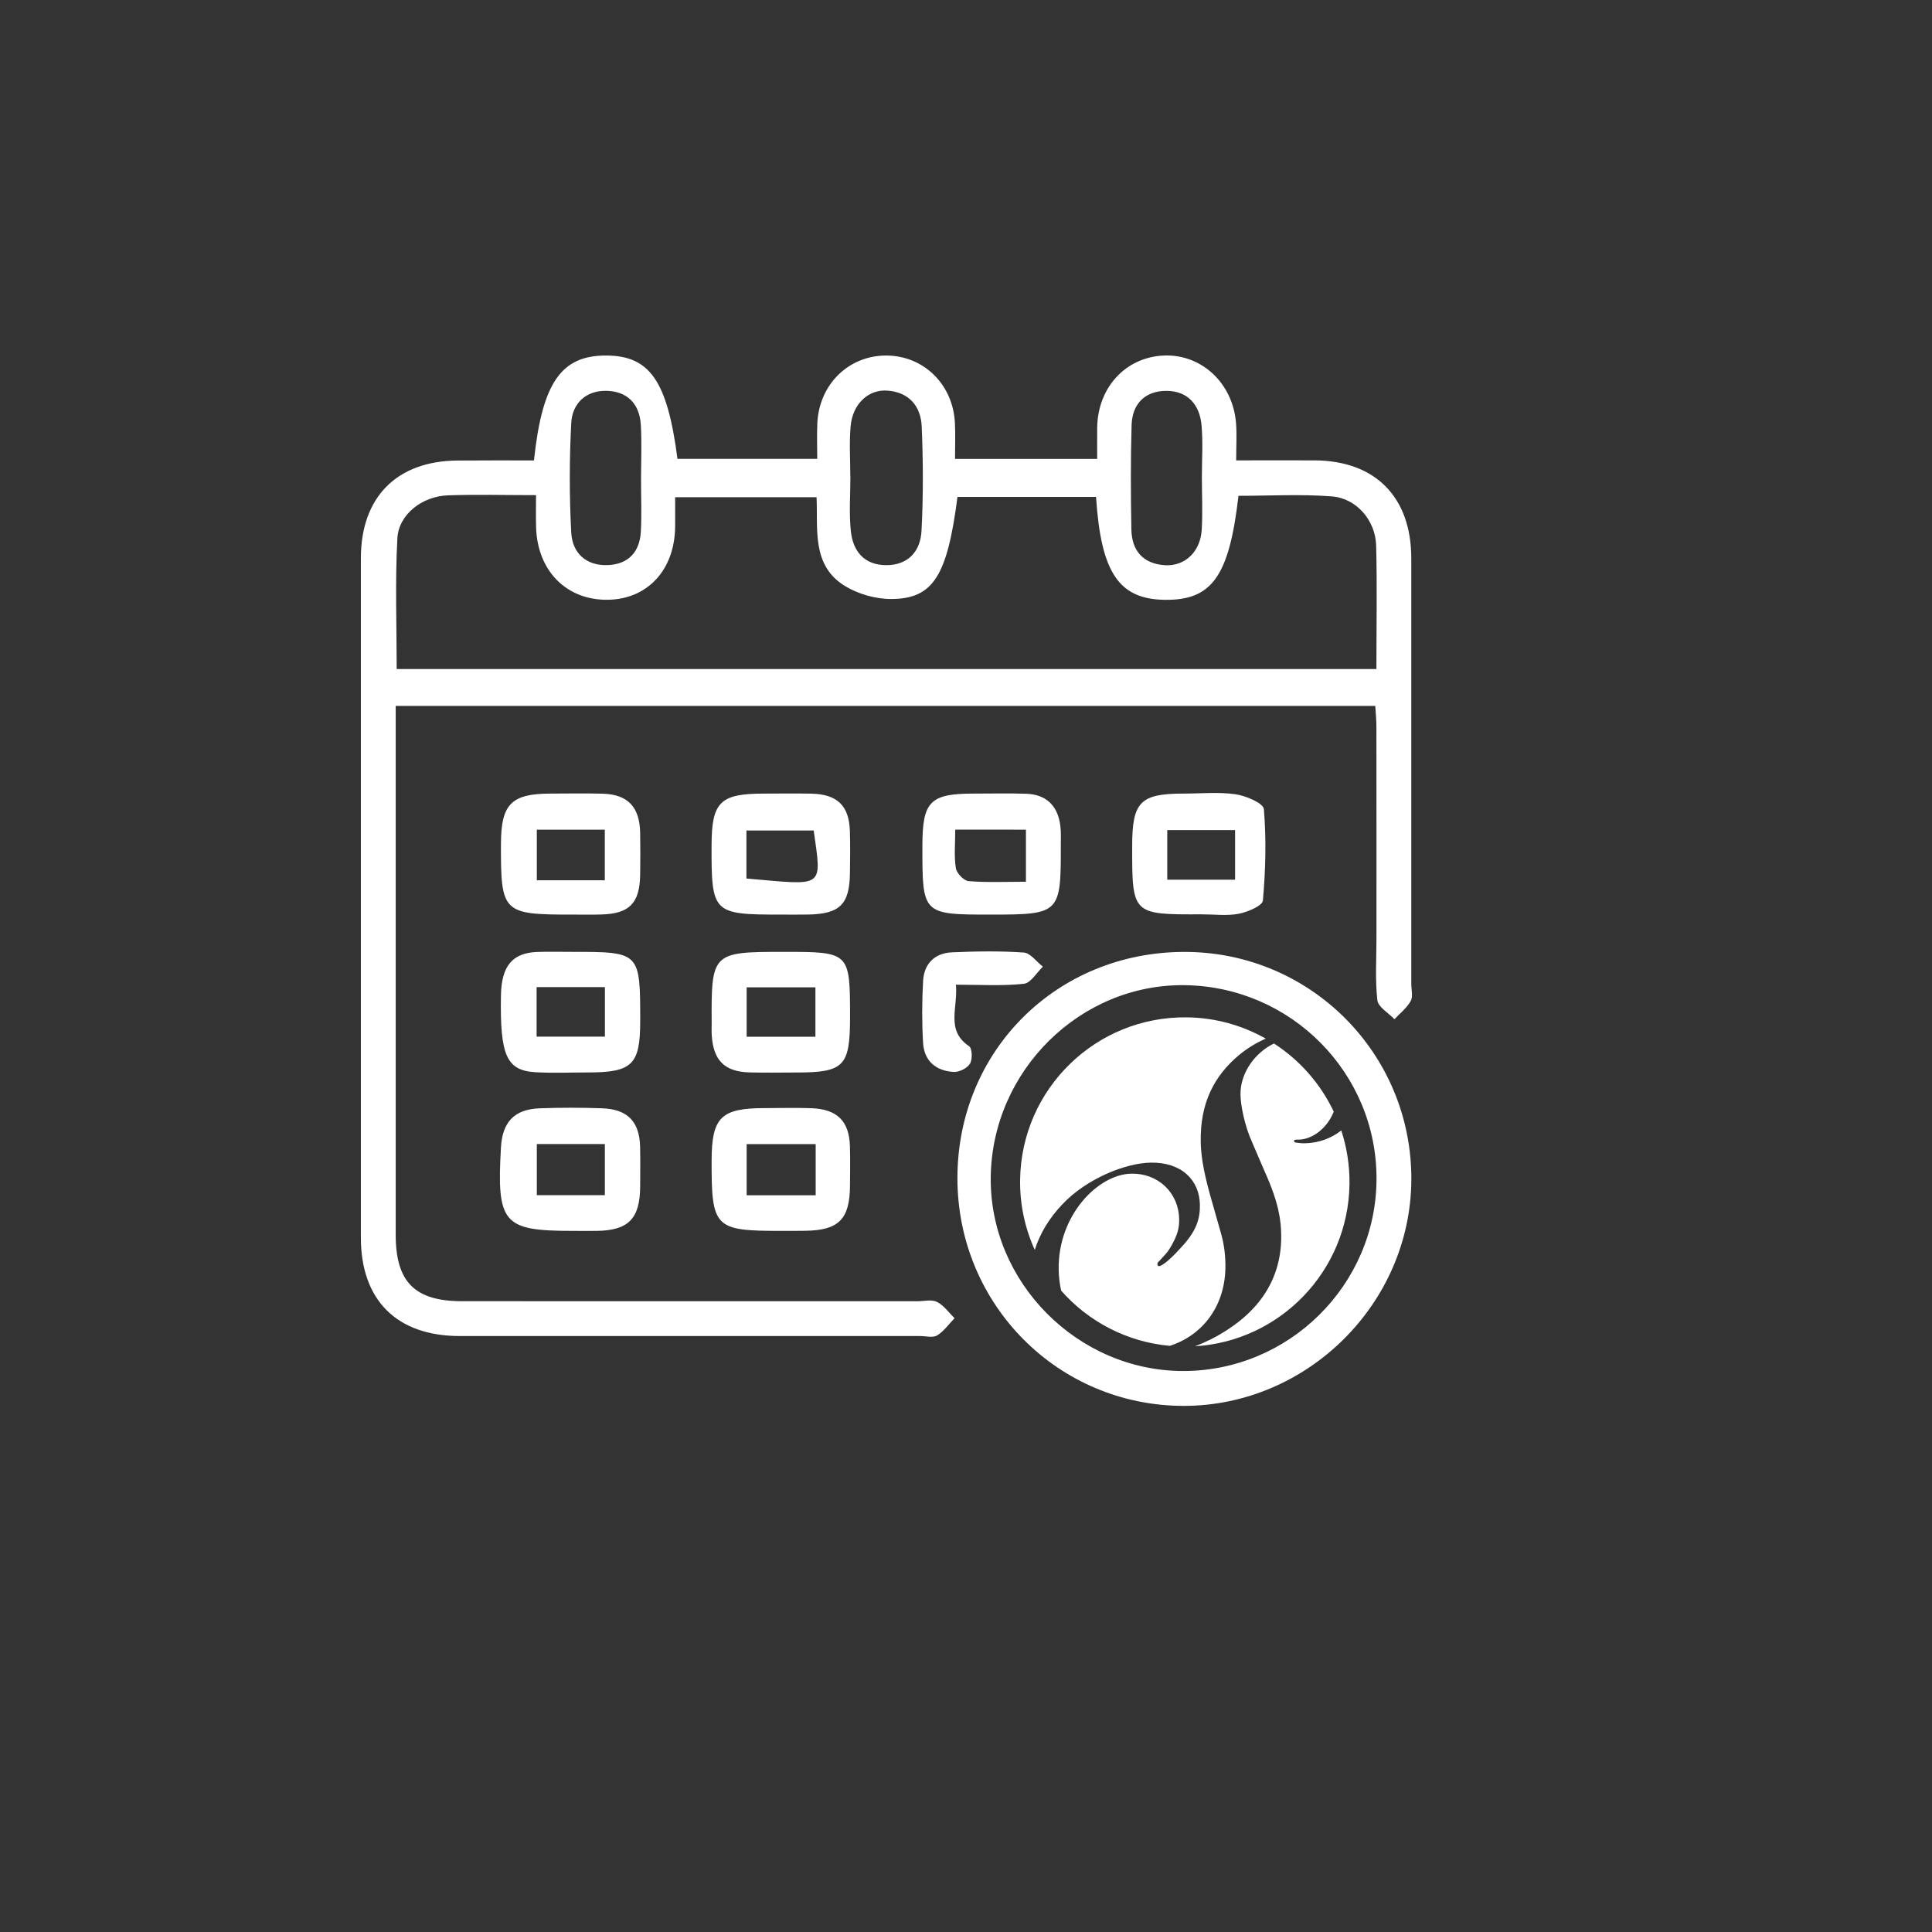 <svg enable-background="new 0 0 3717 3717" viewBox="0 0 3717 3717" xmlns="http://www.w3.org/2000/svg"><rect x="0" y="0" width="3717" height="3717" fill="#333333" stroke="none"/><g fill="#fff"><path d="m1027.3 885.8c15.9-150.1 52.7-202 139-201.8 83.8.3 117.6 48.6 137.1 198.8h268.9c0-22.7-.9-45.9.2-68.9 3.6-74.7 60.4-130 132.5-129.9 72.1.2 128.7 55.5 132.2 130.2 1.1 21.9.2 44 .2 68.7h273.5c0-19.8-.2-39.8 0-59.8.9-77.7 54.8-136 128.2-139.1 72.3-3 132.8 52.9 138.9 129.9 1.8 21.9.3 44.1.3 71.8 52.8 0 101.7-.2 150.7 0 116.9.6 186.1 70.4 186.2 188.4.1 272.9 0 545.8 0 818.7 0 11.2 3.7 24.4-1.1 33-7.4 13.4-20.6 23.6-31.3 35.1-11.5-12.2-31.4-23.4-32.9-36.7-4.4-39.4-1.7-79.6-1.7-119.5 0-135.7.1-271.3-.1-406.9 0-12.4-1.3-24.8-2.2-39.7-627.3 0-1252.2 0-1884.6 0v50.4c0 322.4-.1 644.7 0 967.1 0 90.9 36.8 127.7 127.4 127.8 292 .1 584.1 0 876.1.1 12.8 0 27.6-3.9 37.8 1.2 13.2 6.6 22.8 20.6 33.9 31.4-11 11.3-20.5 25.1-33.5 33.1-8.2 5-21.8 1.2-33 1.2-295.2 0-590.5.1-885.7 0-120.9-.1-190-69-190-189.4-.1-435.7-.1-871.3 0-1307 0-117.8 69.3-187.4 186.6-188 48-.4 95.7-.2 146.4-.2zm1081.4 70.2c-91.1 0-179.1 0-266.6 0-19.6 152.2-46.7 196.3-127.7 196.4-29.9.1-63.6-9.5-89.1-25.2-64.3-39.5-51.5-110.1-54.3-170.6-93.9 0-182.1 0-272.1 0 0 21.7.2 39.2 0 56.7-.8 83-53 139.6-129.6 140.6-79.2 1.1-135.2-55.3-137.9-139-.6-19.9-.1-39.8-.1-62.3-61.4 0-115.5-1.5-169.5.4-49.3 1.7-94.8 36.5-97.3 82.7-4.5 83.7-1.3 167.8-1.3 251.5h1884.9c0-81.5 1.5-159.5-.5-237.3-1.2-48.5-37.6-91.3-85.4-94.9-59.7-4.6-120.1-1.1-179.5-1.1-17.9 155.3-51.2 201.4-142.1 200.1-87.9-1.4-122.4-52-131.9-198zm-472.8-39.9h.2c0 35.1-2.8 70.5.8 105.2 3.9 38.8 25.4 65.9 68.1 66 42.8.1 65.9-27.2 67.9-65.9 3.5-66.8 3.2-134 .4-200.9-1.7-38.8-24.1-65.9-65.9-69-37-2.8-67.3 26-70.9 68.9-2.8 31.7-.6 63.8-.6 95.7zm-402.6 6.6c0-35.1 1.6-70.3-.4-105.2-2.4-41.1-26.7-65.3-67.5-65.6-39.1-.2-64.5 25-66.4 62.1-3.6 70-3.7 140.4 0 210.4 2.1 39.4 28.3 64.4 70.3 62.8 39.5-1.5 61.4-25.2 63.6-64 1.9-33.5.3-67 .4-100.5zm1079-3.9c0-33.5 2.3-67.2-.6-100.4-3.5-39.6-26.5-66.4-67.7-66.4-40.9 0-65.7 24.8-66.9 65.9-1.9 66.9-1.7 134-.4 200.9.8 40.7 22.4 65.9 64.5 68.6 38.4 2.4 68.3-25.8 70.8-68.1 2-33.5.4-67 .3-100.5z"/><path d="m1842 2266.3c.2-244.8 191.2-434.9 437.1-434.9 242.3 0 437.3 195.9 436.2 438.3-1.1 237.4-199.3 434.7-437.1 435.1-242.1.3-436.4-194.9-436.2-438.5zm806.3 2.6c1-203.8-163.9-370.8-368.8-373.5-201.5-2.7-370.9 164.8-373.4 369.2-2.5 201.8 166.4 372.4 369.2 373.1 204.1.7 372.1-165.3 373-368.8z"/><path d="m1101.5 2368.1c-133.7 0-146-14.3-137.7-160.7 2.8-48.9 25.9-73.3 74.4-75.1 39.8-1.5 79.8-1.4 119.6-.1 49.4 1.6 72.6 25.6 73.7 74.2.6 25.5.2 51.1.1 76.6-.4 61.3-22.2 83.9-82.3 85.1-15.9.2-31.8 0-47.8 0zm62.2-167c-46.8 0-88.6 0-130.9 0v98.3h130.9c0-33.4 0-64.4 0-98.3z"/><path d="m1501.8 2368.1c-127.3 0-133-5.9-132.7-136 .2-82.3 18.2-100.1 101.5-100.2 30.2 0 60.5-.9 90.7.2 49.6 1.9 72.6 25 73.9 73.5.7 25.4.3 50.9.1 76.4-.5 63.7-21.9 85.1-85.8 85.9-15.9.3-31.8.2-47.7.2zm67.5-166.9c-47.5 0-89.8 0-132.8 0v98.4h132.8c0-33.5 0-64.6 0-98.4z"/><path d="m1099.9 1831.3c131.8 0 131.8 0 131.8 133.6-.1 83.5-15.3 98.4-100.7 98.4-33.4 0-67 1.5-100.3-.4-56.4-3.2-69-32.1-66.9-148.3 1-55.8 21.8-81.2 69.3-83.1 22.2-.9 44.6-.1 66.8-.2zm63.9 163.1c0-34.6 0-64.3 0-95.3-45.5 0-88.4 0-131.4 0v95.3z"/><path d="m1099.9 1759.6c-133 0-136.5-3.5-136.1-136.5.2-76.1 20.1-96.2 95.5-96.3 33.4 0 66.9-.8 100.3.2 48.2 1.4 71 25.4 72 74.9.5 27.1.4 54.1 0 81.2-.8 54.4-20.6 74.8-74.4 76.3-19.1.6-38.2.2-57.3.2zm63.7-66c0-33.8 0-64.7 0-97.4-44.8 0-86.9 0-130.8 0v97.4z"/><path d="m2311.9 1759.1c-133.8.5-133.8.5-133.7-131.5 0-84.8 15.7-100.8 98.8-100.8 33.4 0 67.4-3.4 100.1 1.3 20 2.9 53.6 17.2 54.5 28.6 4.8 58.3 3.3 117.5-1.9 175.9-.9 10.1-29.3 22.1-46.4 25.4-23 4.4-47.5 1.1-71.4 1.1zm-66.2-66.6h130.5c0-34.9 0-65.8 0-95.5-45.8 0-88 0-130.5 0z"/><path d="m1507.1 1831.3c128.3 0 128.3 0 128.3 127.1-.1 93-11.8 105-103.3 105-30.2 0-60.4.7-90.6-.2-47.2-1.4-68.8-22.8-72.1-70.3-.6-7.9-.2-15.9-.2-23.8-.9-136.1.8-137.8 137.9-137.8zm61.7 163.3c0-33.1 0-63.9 0-95.1-46.7 0-89.9 0-132.3 0v95.1z"/><path d="m1502.1 1759.6c-130.9 0-133.5-2.5-133.1-133.6.2-83.2 16.6-99.2 101.1-99.2 30.2 0 60.4-.5 90.7.1 50.1 1.1 72.8 23.1 74.3 72.1.8 27 .5 54.1.1 81.1-.8 60-19.6 78.4-80.7 79.4-17.4.3-34.9.1-52.4.1zm-66-69.4c150.7 12.8 145.3 21.1 129.4-92.4-43.7 0-87.1 0-129.4 0z"/><path d="m1907.1 1759.6c-132.7 0-132.7 0-132.5-132.7.1-85.1 14.9-100.1 99-100.1 33.4 0 66.8-.8 100.2.3 39.3 1.2 61.2 23.1 66.2 61.5 1.6 12.5.9 25.4.9 38.1.3 130.7-1.9 132.9-133.8 132.9zm-69.3-163.5c0 27.4-2.5 51.3 1.2 74.2 1.5 9.7 15.3 24.1 24.4 24.9 35.8 2.9 71.9 1.2 110.4 1.2 0-36.5 0-67.2 0-100.2-44.6-.1-86.9-.1-136-.1z"/><path d="m1839.1 1894.5c4.1 45.2-20.1 87.6 25.4 118.4 6 4 6.7 25.2 1.7 33.4-5.2 8.7-20.6 16.5-31 16-34.2-1.7-57.3-20.8-59.3-56.2-2.3-39.6-2.2-79.6.1-119.3 1.9-32.8 22.4-53.1 55.3-54.6 46.1-2 92.4-2.8 138.3.4 12.8.9 24.6 17.7 36.8 27.2-12.1 11.5-23.3 31.5-36.5 32.9-40.8 4.5-82.3 1.8-130.8 1.8z"/><path d="m2044 2316.9c46.4-49.3 121.4-79.3 169.8-80.1 59.4-1 93.9 33.6 94.7 81 .5 27.8-7.1 51.9-38 84.2-25.8 28.7-37.7 33.8-40.1 33.9-2.6 0-3.6-1.3-3.6-3.1-.1-1.7.3-3.6.9-4.1 2.9-2.7 5.4-5.6 8.2-8.7 10.5-11.3 11.6-12.8 17.9-23.6 11.7-20.7 15.1-33.9 14.8-50.5-.9-52.2-41.3-88.8-91.8-87.9-63.9 1.1-141.8 79.7-140 184.7.3 14.7 2 28.2 4.8 40.4 52 59.1 125.8 98.7 209 106.2 62.1-20 108.3-76.1 107-157.1-.4-21.3-3-40.9-9.3-62.1l-20.6-72.5c-14-50.8-17.2-78.6-17.6-101.4-1.2-73.8 25.6-126.5 74.4-167 16-13 33-23.3 50.7-31-44.8-25.3-96.3-40.2-151.4-40.9-174.9-2.5-318.7 137.3-321.2 312.2-.7 48.2 9.5 94 28.2 135.2 10.1-31.9 27.9-61.3 53.2-87.8"/><path d="m2510.1 2199.6c-6.2.1-12.6-.7-16.8-1.4-1.2 0-3.7-1-3.8-2.9 0-1.6 1.6-2.6 3.9-2.7l5.5-.1c24.6-.4 53.8-20.2 67.1-53.8-25.4-53.7-65.4-99.1-115-131.1-36.4 17.5-65.1 56.6-64.4 98.5.3 20.7 7.9 59.5 22.2 91.1l24.1 56.1c27.8 61.3 31.6 95 32 122.5 1.9 114.4-80.2 167.2-106.6 184.6-18.3 11.7-38.2 21.7-59.2 29.7 163.9-9.9 294.8-144.8 297.2-311.6.5-36.2-5.1-71.1-15.8-103.6-19.4 15.4-43.9 24.2-70.4 24.7"/></g></svg>